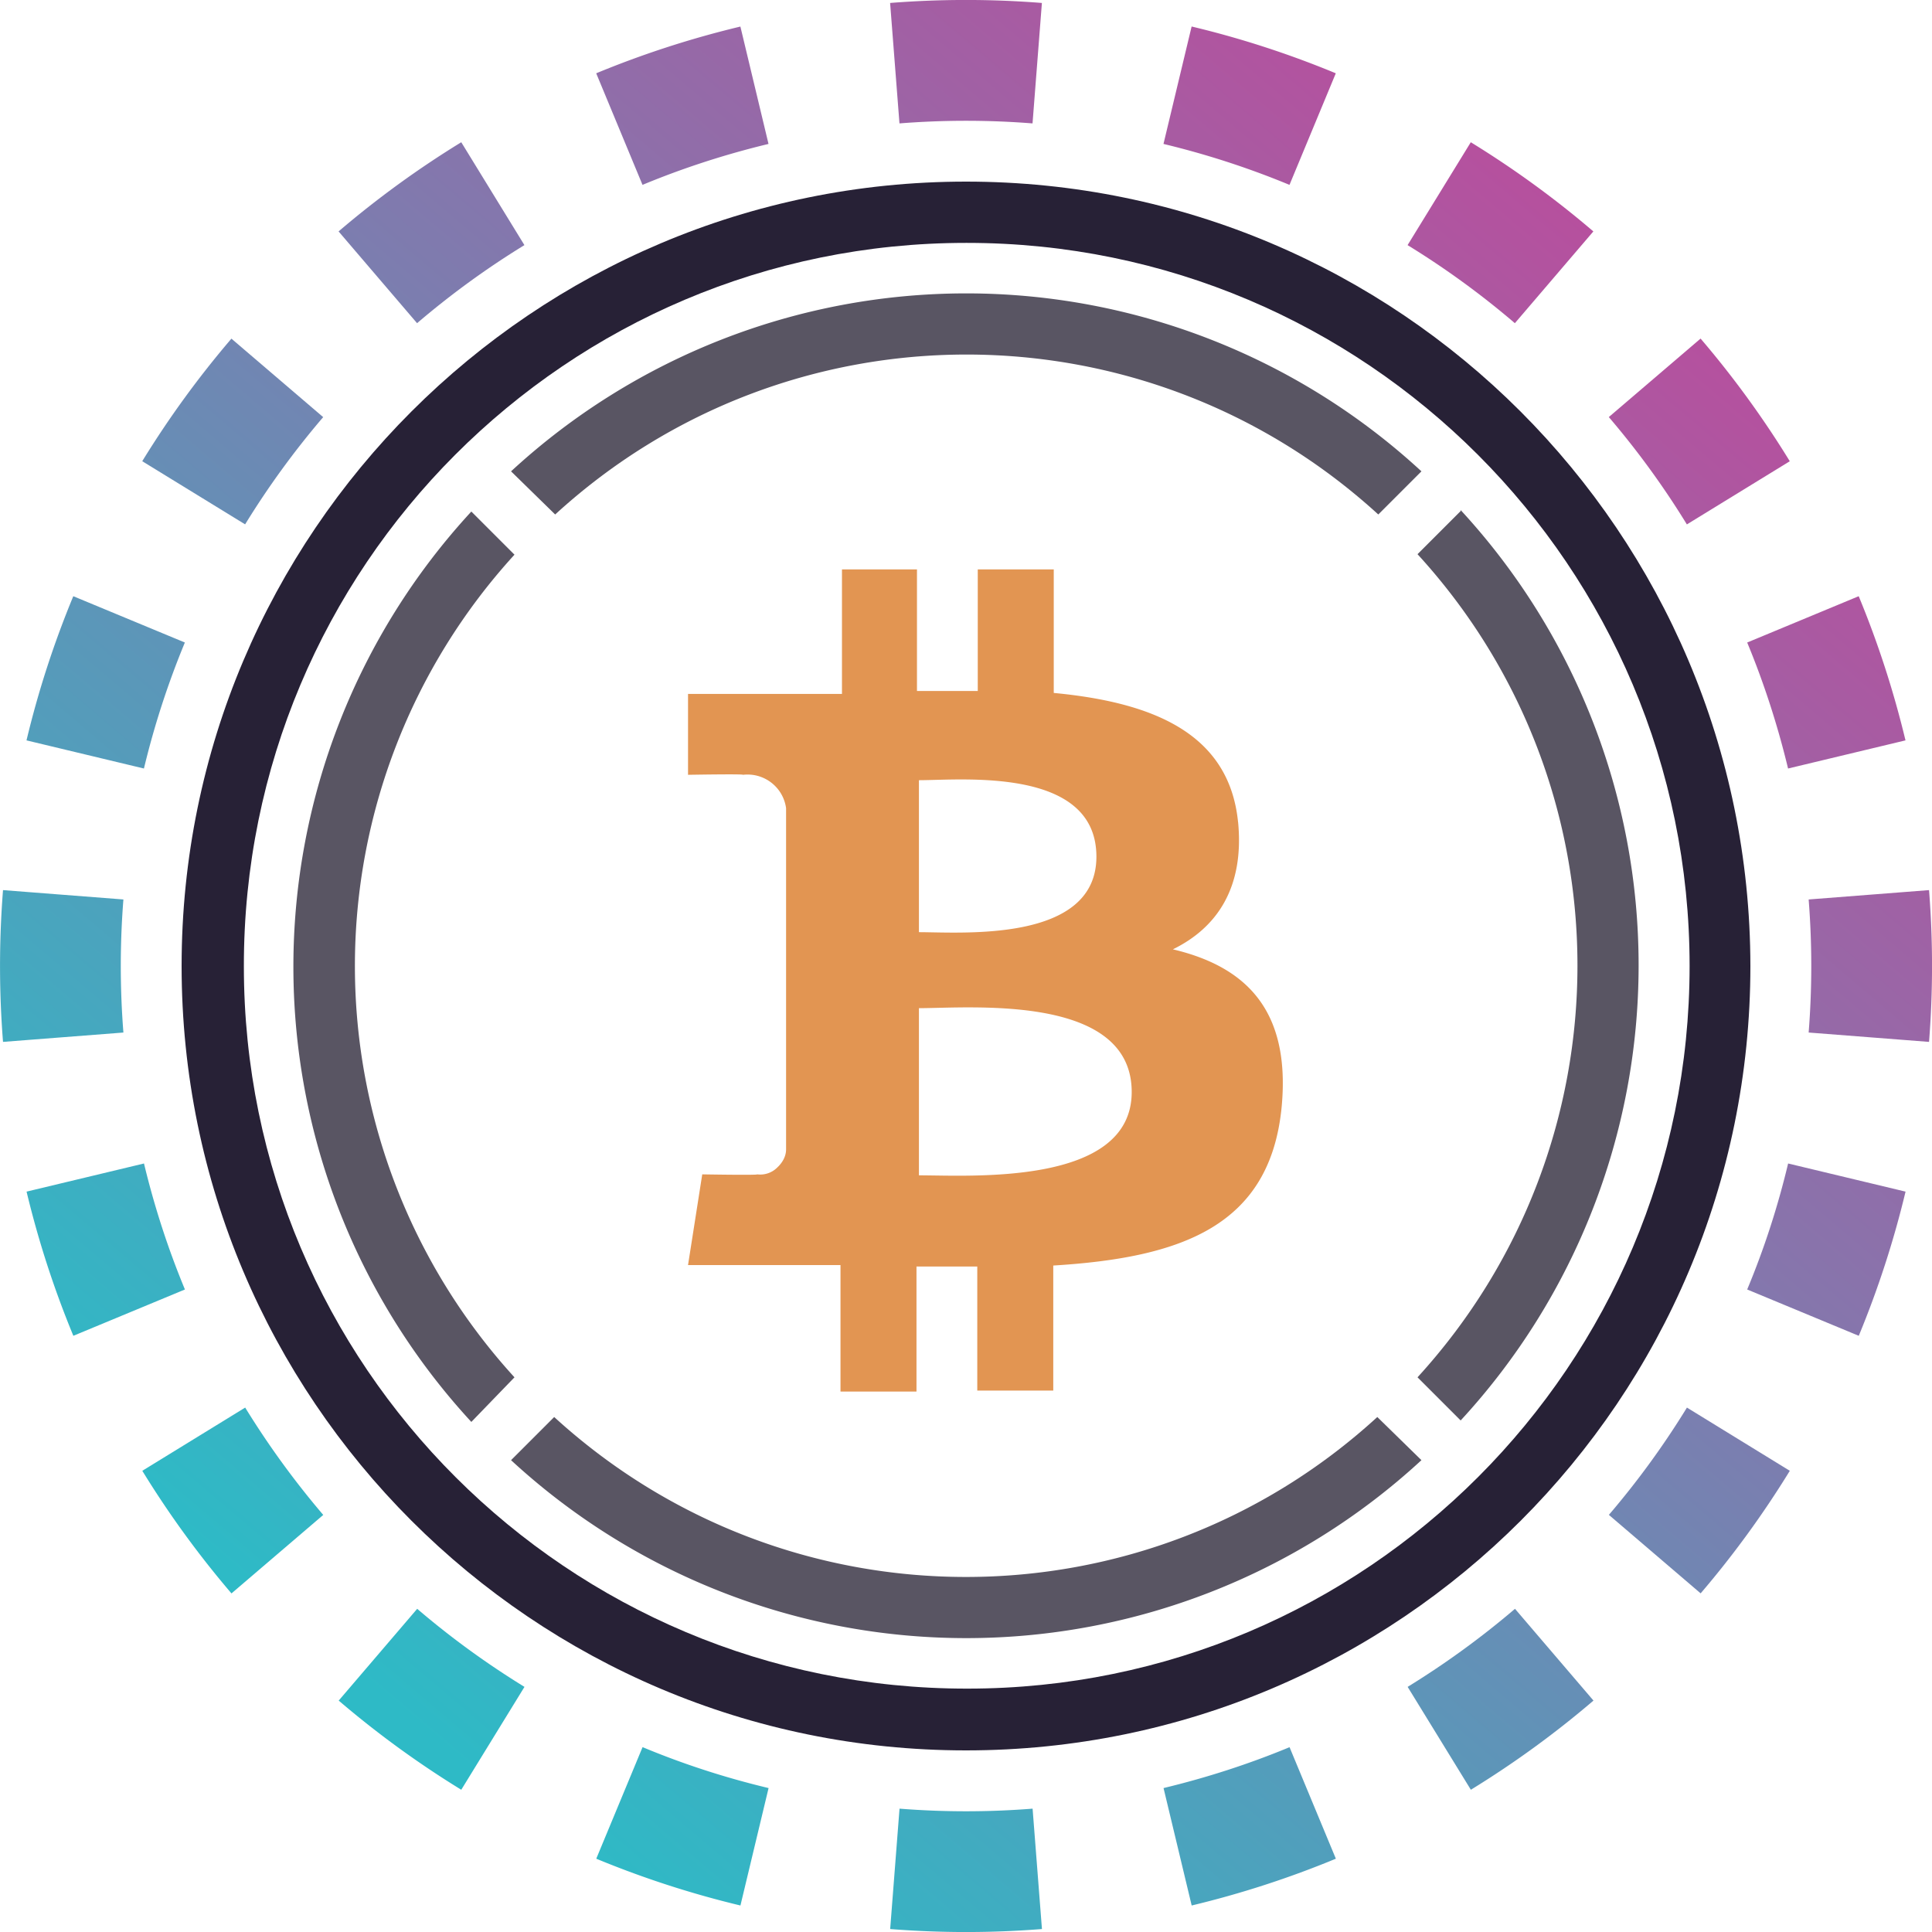 <svg xmlns="http://www.w3.org/2000/svg" width="32" height="32" fill="none" viewBox="0 0 32 32"><path fill="url(#59oxb__paint0_linear_42_5)" fill-rule="evenodd" d="m31.951 17.257-1.994-.155a14 14 0 0 0 0-2.204l1.994-.155a16 16 0 0 1 0 2.514m-.39-4.994-1.945.466q-.26-1.08-.677-2.087l1.847-.767q.478 1.154.775 2.388M29.644 7.64 27.94 8.686a14 14 0 0 0-1.293-1.778l1.52-1.3a16 16 0 0 1 1.477 2.031m-3.253-3.806-1.3 1.52a14 14 0 0 0-1.777-1.293l1.047-1.704q1.076.661 2.03 1.477m-4.266-2.619-.767 1.848a14 14 0 0 0-2.087-.678l.466-1.945c.822.196 1.62.457 2.388.775M17.257.05l-.155 1.994a14 14 0 0 0-2.204 0L14.743.049a16 16 0 0 1 2.514 0m-4.994.39.466 1.945q-1.08.26-2.087.678l-.767-1.848A16 16 0 0 1 12.263.44M7.64 2.356 8.686 4.06a14 14 0 0 0-1.778 1.293l-1.3-1.52A16 16 0 0 1 7.64 2.356M3.833 5.609l1.52 1.3A14 14 0 0 0 4.06 8.685L2.356 7.639q.661-1.076 1.477-2.03M1.214 9.875l1.848.767a14 14 0 0 0-.678 2.087l-1.945-.466c.196-.822.457-1.62.775-2.388M.05 14.743a16 16 0 0 0 0 2.514l1.994-.155a14 14 0 0 1 0-2.204zm.39 4.994 1.945-.466q.26 1.08.678 2.087l-1.848.767a16 16 0 0 1-.775-2.388m1.917 4.624 1.704-1.047q.579.941 1.293 1.778l-1.52 1.3a16 16 0 0 1-1.477-2.031m3.253 3.806 1.3-1.52q.835.714 1.777 1.293l-1.047 1.704a16 16 0 0 1-2.03-1.477m4.266 2.619.767-1.848q1.007.42 2.087.678l-.466 1.945a16 16 0 0 1-2.388-.775m4.868 1.165.155-1.994a14 14 0 0 0 2.204 0l.155 1.994a16 16 0 0 1-2.514 0m4.994-.39-.466-1.945q1.08-.26 2.087-.677l.767 1.847a16 16 0 0 1-2.388.775m4.624-1.917-1.047-1.704q.941-.579 1.778-1.293l1.3 1.52a16 16 0 0 1-2.031 1.477m3.806-3.253-1.52-1.3a14 14 0 0 0 1.293-1.777l1.704 1.047q-.661 1.076-1.477 2.03m2.619-4.266-1.848-.767q.42-1.007.678-2.087l1.945.466a16 16 0 0 1-.775 2.388" clip-rule="evenodd"/><g clip-path="url(#59oxb__circleClip)"><g style="transform:scale(.812);transform-origin:50% 50%"><g clip-path="url(#59oxb__v6gt1__clip0_298_911)"><path fill="#595563" d="m26.09 6.72-.88.88c4.35 4.75 4.35 12.03 0 16.79l.88.88a13.69 13.69 0 0 0 0-18.57zm-18.47.07c4.75-4.35 12.03-4.35 16.79 0l.88-.88a13.69 13.69 0 0 0-18.57 0zm-.83 17.6a12.44 12.44 0 0 1 0-16.78l-.88-.88a13.69 13.69 0 0 0 0 18.57zm17.6.81c-4.75 4.35-12.03 4.35-16.79 0l-.88.88a13.69 13.69 0 0 0 18.57 0z"/><path fill="#E29552" d="M21.55 13.07c-.18-1.83-1.76-2.45-3.76-2.64V7.91h-1.55v2.48H15V7.91h-1.53v2.54h-3.14v1.65s1.14-.02 1.12 0c.43-.05.82.25.88.68v6.96c0 .15-.08.28-.19.38a.49.49 0 0 1-.4.13c.02.02-1.12 0-1.12 0l-.29 1.85h3.11v2.58h1.55v-2.55h1.24v2.53h1.55v-2.55c2.61-.16 4.43-.8 4.66-3.25.18-1.97-.74-2.85-2.22-3.2.9-.44 1.46-1.26 1.33-2.6zm-2.17 5.5c0 1.92-3.29 1.7-4.34 1.7v-3.41c1.05 0 4.34-.3 4.34 1.71m-.72-4.8c0 1.76-2.75 1.54-3.62 1.54v-3.1c.87 0 3.62-.28 3.62 1.56"/><path fill="#272136" d="M16 32C7.16 32 0 24.83 0 16S7.17 0 16 0s15.99 7.16 16 16c0 8.84-7.16 16-16 16m0-30.75c-8.14 0-14.74 6.61-14.73 14.76 0 8.14 6.61 14.74 14.76 14.73 8.14 0 14.73-6.6 14.73-14.74S24.16 1.25 16.02 1.25z"/></g><defs><clipPath id="59oxb__v6gt1__clip0_298_911"><path fill="#fff" d="M0 0h32v32H0z"/></clipPath></defs></g></g><defs><linearGradient id="59oxb__paint0_linear_42_5" x1="26.976" x2="6.592" y1="4.32" y2="28.352" gradientUnits="userSpaceOnUse"><stop stop-color="#B6509E"/><stop offset="1" stop-color="#2EBAC6"/></linearGradient><clipPath id="59oxb__circleClip"><circle cx="16" cy="16" r="13"/></clipPath></defs></svg>